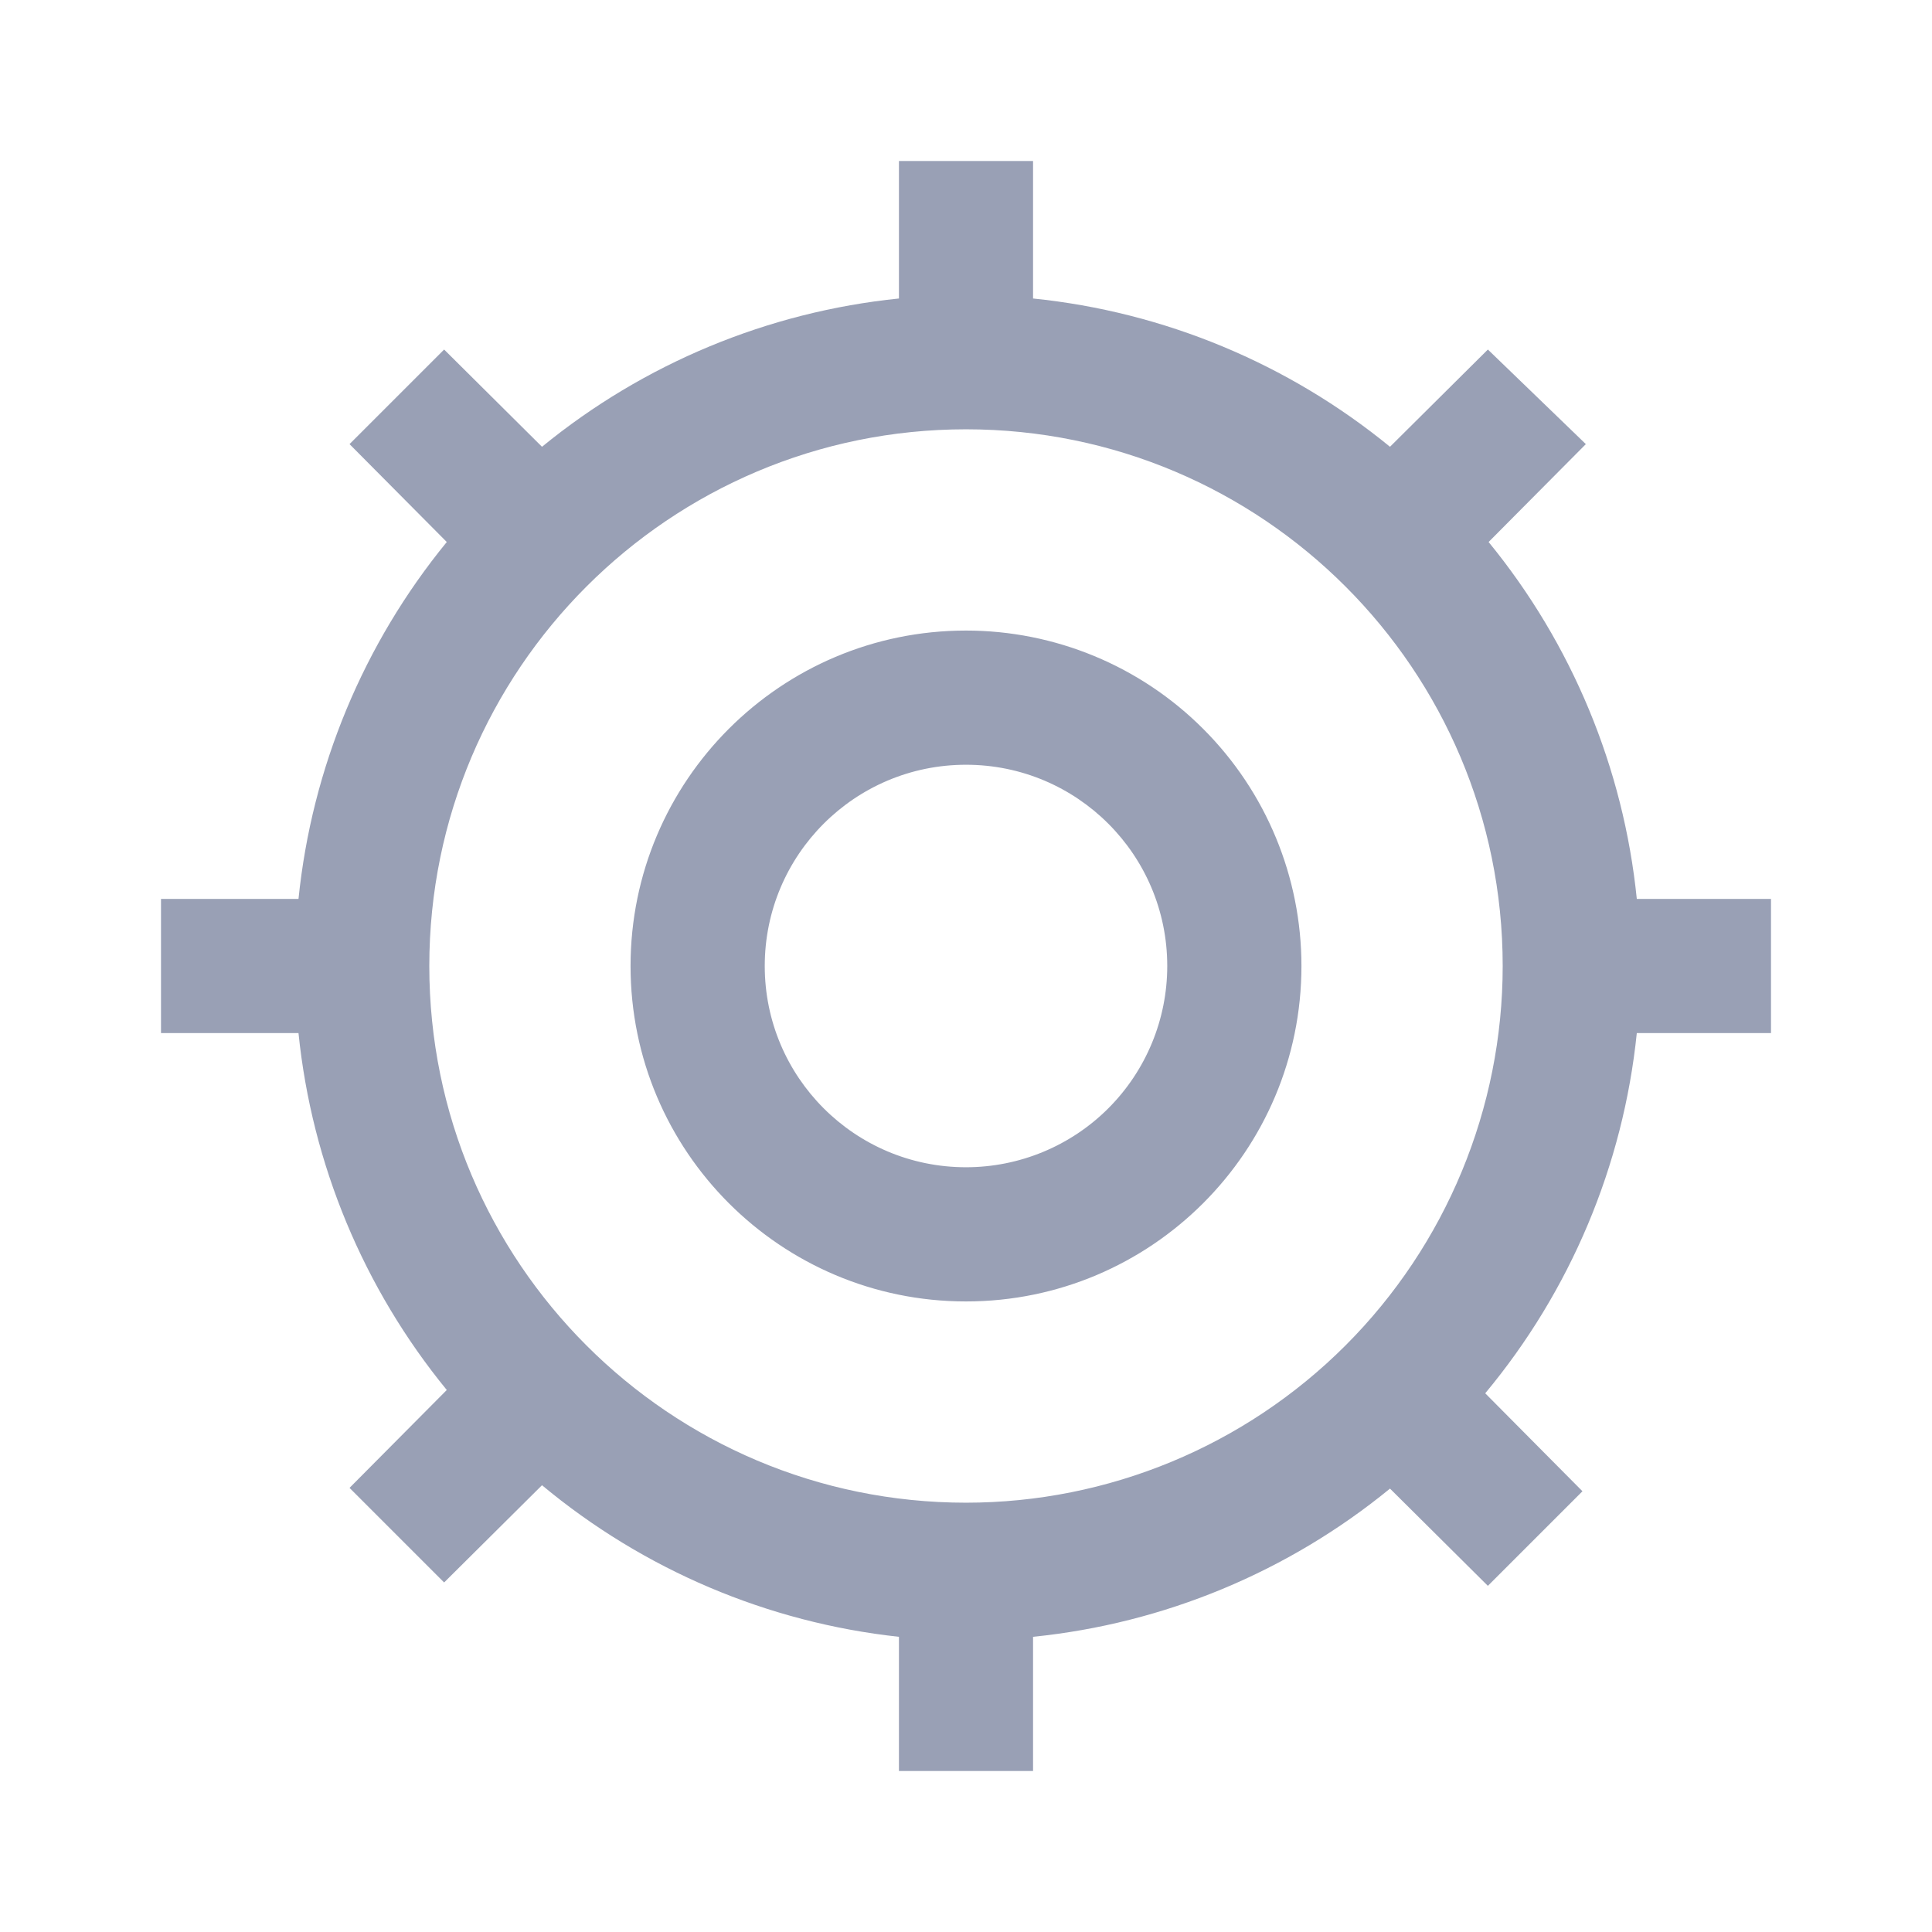 <svg width="24" height="24" viewBox="0 0 24 24" fill="none" xmlns="http://www.w3.org/2000/svg">
<path fill-rule="evenodd" clip-rule="evenodd" d="M22 11.167H20.333C20.168 9.54 19.527 7.998 18.492 6.733L19.7 5.517L18.483 4.342L17.267 5.55C16.002 4.515 14.46 3.874 12.833 3.708V2H11.167V3.708C9.54 3.874 7.998 4.515 6.733 5.55L5.517 4.342L4.342 5.517L5.55 6.733C4.515 7.998 3.874 9.54 3.708 11.167H2V12.833H3.708C3.874 14.46 4.515 16.002 5.55 17.267L4.342 18.483L5.517 19.658L6.733 18.45C7.994 19.5 9.536 20.156 11.167 20.333V22H12.833V20.333C14.46 20.168 16.002 19.527 17.267 18.492L18.483 19.7L19.658 18.525L18.45 17.308C19.508 16.037 20.164 14.479 20.333 12.833H22V11.167ZM12 18.667C8.318 18.667 5.333 15.682 5.333 12C5.333 8.318 8.318 5.333 12 5.333C15.682 5.333 18.667 8.318 18.667 12C18.667 13.768 17.964 15.464 16.714 16.714C15.464 17.964 13.768 18.667 12 18.667ZM12 7.833C9.699 7.833 7.833 9.699 7.833 12C7.833 14.301 9.699 16.167 12 16.167C14.301 16.167 16.167 14.301 16.167 12C16.167 10.895 15.728 9.835 14.946 9.054C14.165 8.272 13.105 7.833 12 7.833ZM12 14.5C10.619 14.5 9.5 13.381 9.5 12C9.5 10.619 10.619 9.5 12 9.5C13.381 9.5 14.5 10.619 14.5 12C14.5 12.663 14.237 13.299 13.768 13.768C13.299 14.237 12.663 14.5 12 14.5Z" fill="#99A0B5"/>
</svg>
